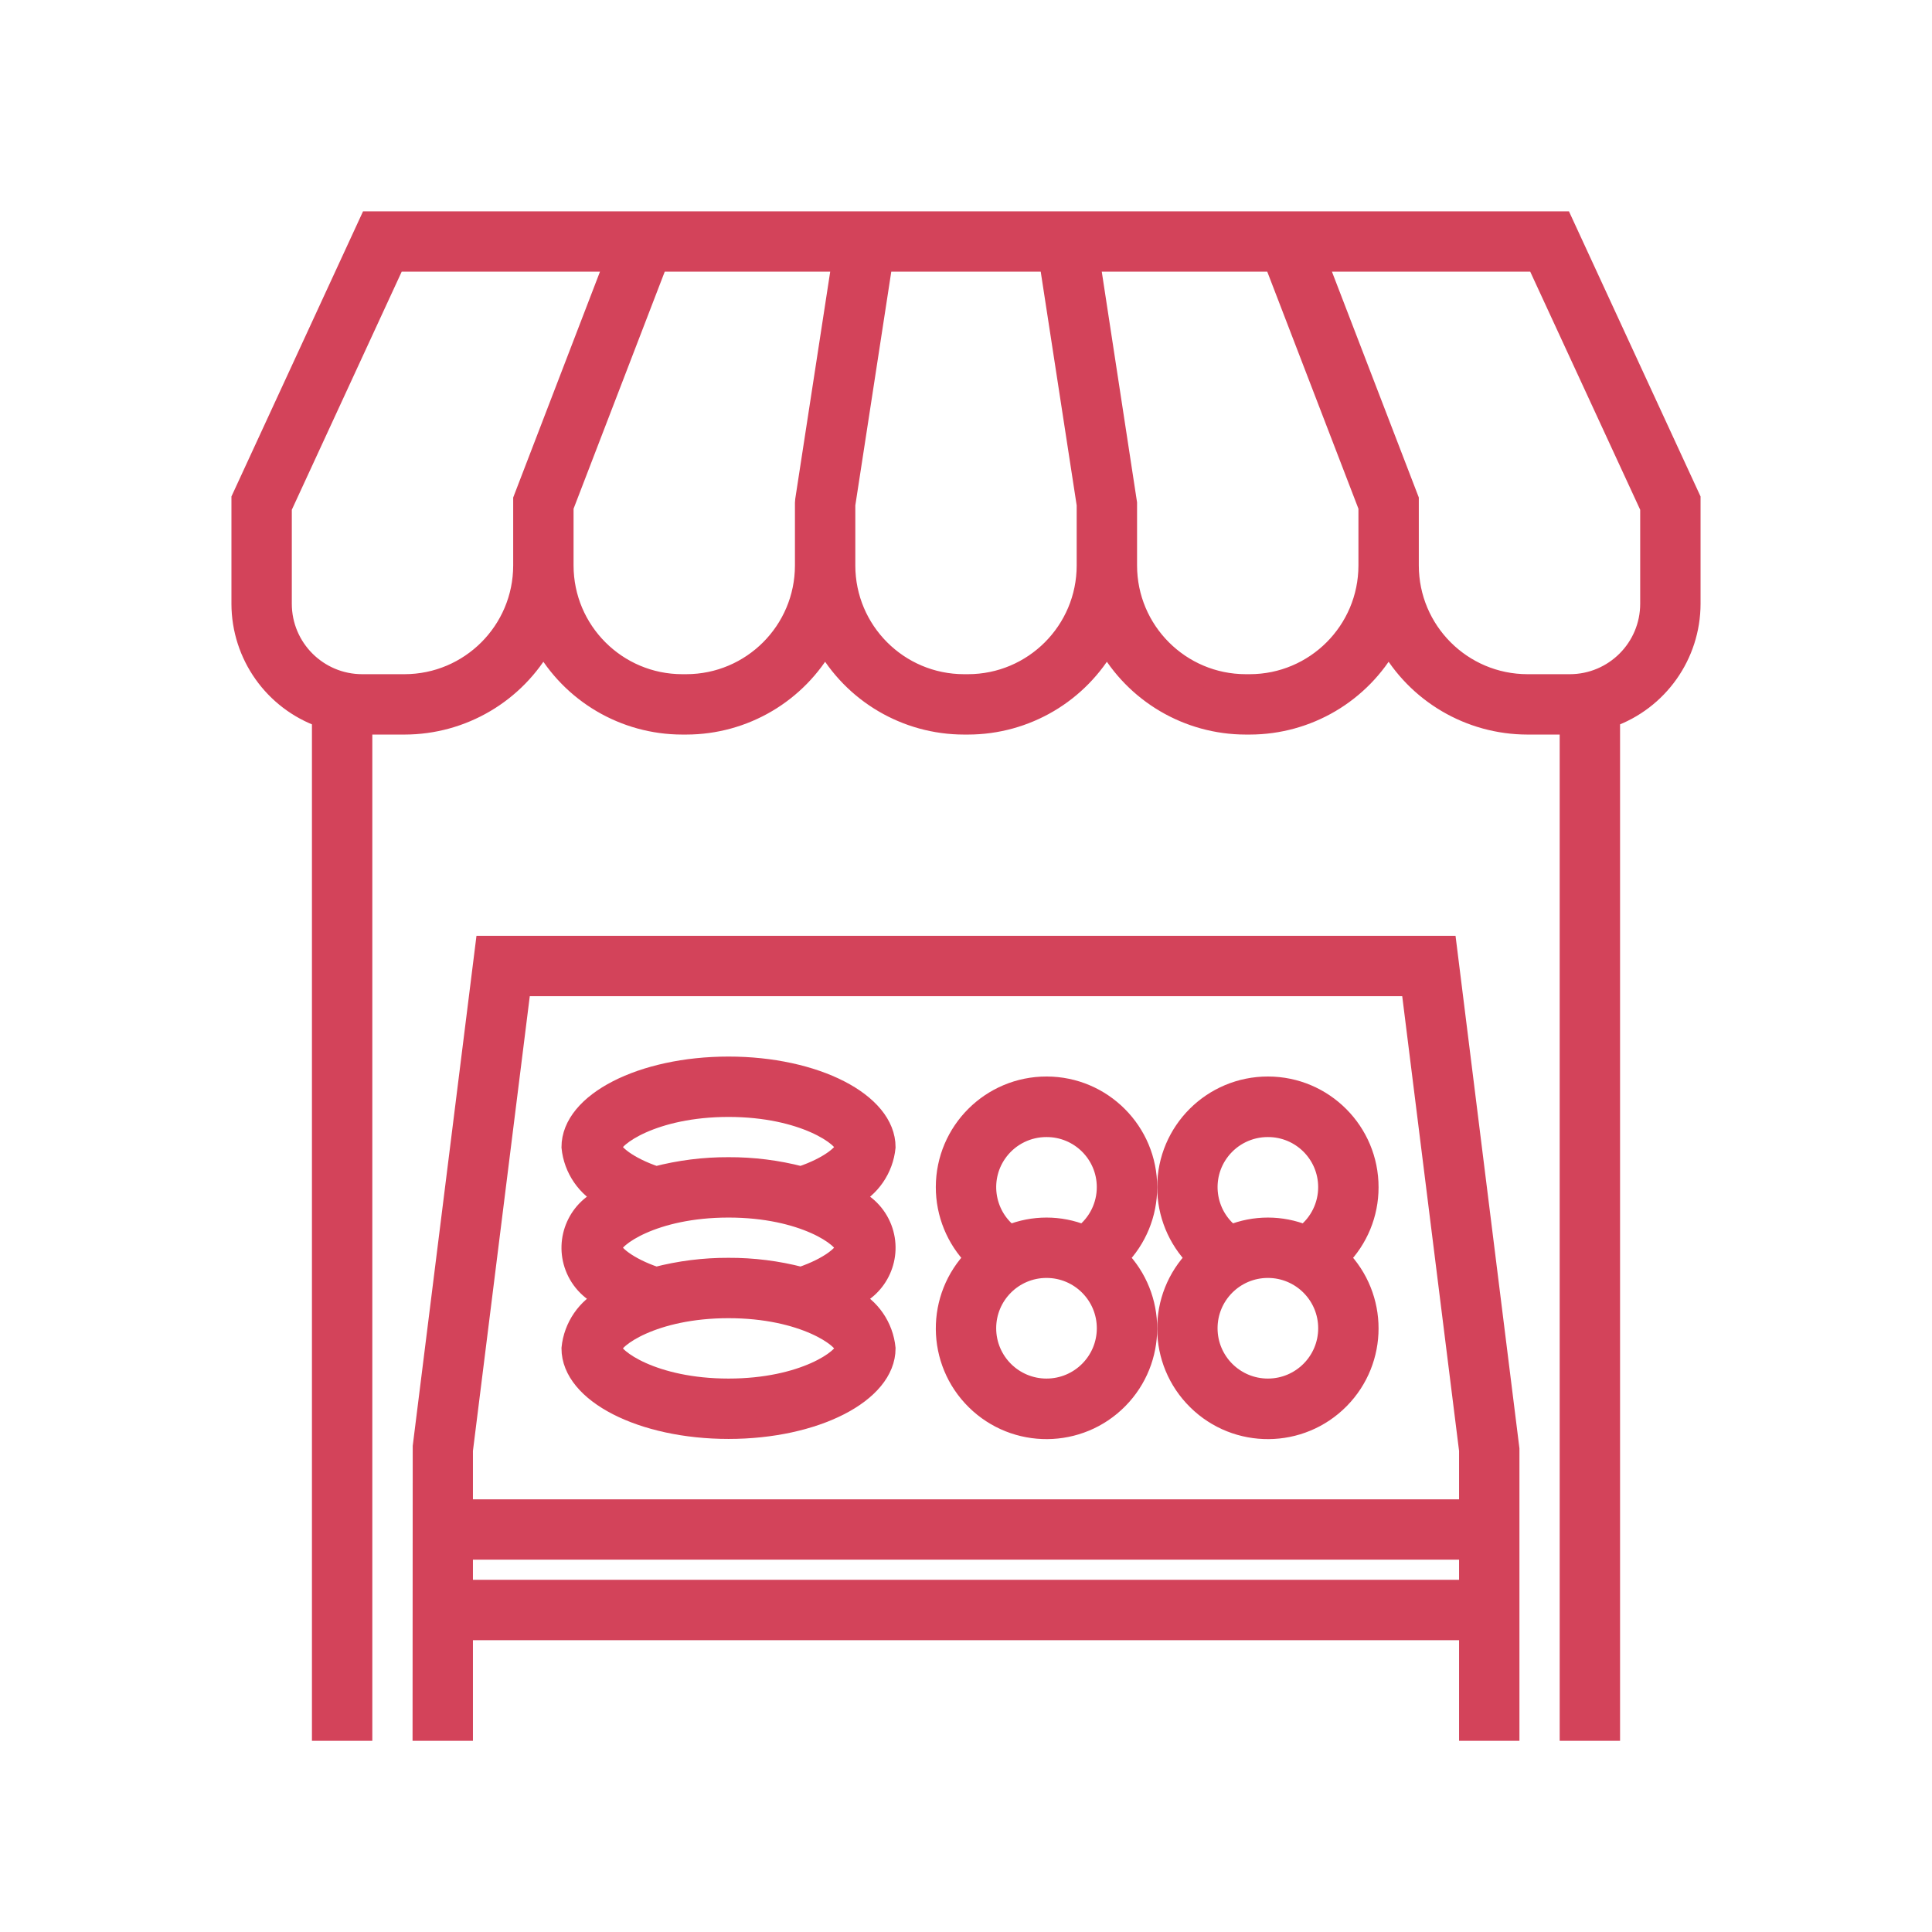 <svg width="96" height="96" xmlns="http://www.w3.org/2000/svg" xmlns:xlink="http://www.w3.org/1999/xlink" overflow="hidden"><defs><clipPath id="clip0"><rect x="145" y="231" width="96" height="96"/></clipPath></defs><g clip-path="url(#clip0)" transform="translate(-145 -231)"><path d="M222.64 242 163.36 242 157 255.78 157 261C157.003 263.54 158.605 265.803 161 266.65L161 317 163 317 163 267 165.1 267C167.967 266.998 170.608 265.443 172 262.937 173.392 265.443 176.033 266.998 178.9 267L179.1 267C181.967 266.998 184.608 265.443 186 262.937 187.392 265.443 190.033 266.998 192.9 267L193.1 267C195.967 266.998 198.608 265.443 200 262.937 201.392 265.443 204.033 266.998 206.9 267L207.1 267C209.967 266.998 212.608 265.443 214 262.937 215.392 265.443 218.033 266.998 220.9 267L223 267 223 317 225 317 225 266.65C227.395 265.803 228.997 263.54 229 261L229 255.78ZM165.1 265 163 265C160.791 265 159 263.209 159 261L159 256.22 164.64 244 175.54 244 171 255.814 171 259.1C170.997 262.357 168.357 264.997 165.1 265ZM185 256 185 259.1C184.997 262.357 182.357 264.997 179.1 265L178.9 265C175.643 264.997 173.003 262.357 173 259.1L173 256.186 177.687 244 186.835 244 185.012 255.848ZM193.1 265 192.9 265C189.643 264.997 187.003 262.357 187 259.1L187 256.077 188.858 244 197.142 244 199 256.077 199 259.1C198.997 262.357 196.357 264.997 193.1 265ZM207.1 265 206.9 265C203.643 264.997 201.003 262.357 201 259.1L201 256 199.164 244 208.313 244 213 256.186 213 259.1C212.997 262.357 210.357 264.997 207.1 265ZM227 261C227 263.209 225.209 265 223 265L220.9 265C217.643 264.997 215.003 262.357 215 259.1L215 255.814 210.456 244 221.356 244 227 256.22Z" stroke="#D3435A" fill="#D3435A"/><path d="M169.117 278 166.008 302.876 166 317 168 317 168 312 218 312 218 317 220 317 220 303 216.883 278ZM168 310 168 308 218 308 218 310ZM218 306 168 306 168 303.063 170.883 280 215.117 280 218 303.063Z" stroke="#D3435A" fill="#D3435A"/><path d="M189 288C189 285.791 185.508 284 181.2 284 176.892 284 173.4 285.791 173.4 288 173.506 289.073 174.155 290.017 175.12 290.5 173.739 291.029 173.049 292.577 173.577 293.957 173.849 294.667 174.41 295.228 175.12 295.5 174.156 295.983 173.506 296.927 173.4 298 173.4 300.209 176.892 302 181.2 302 185.508 302 189 300.209 189 298 188.894 296.927 188.245 295.983 187.28 295.5 188.661 294.971 189.351 293.423 188.823 292.043 188.551 291.333 187.99 290.772 187.28 290.5 188.245 290.017 188.894 289.073 189 288ZM181.2 300C177.457 300 175.4 298.5 175.4 298 175.4 297.5 177.457 296 181.2 296 184.943 296 187 297.5 187 298 187 298.5 184.943 300 181.2 300ZM181.2 294C179.986 293.995 178.775 294.147 177.6 294.453 176.168 293.972 175.4 293.3 175.4 293 175.4 292.5 177.457 291 181.2 291 184.943 291 187 292.5 187 293 187 293.3 186.232 293.972 184.8 294.453 183.625 294.147 182.415 293.995 181.2 294ZM181.2 289C179.986 288.995 178.775 289.147 177.6 289.453 176.168 288.972 175.4 288.3 175.4 288 175.4 287.5 177.457 286 181.2 286 184.943 286 187 287.5 187 288 187 288.3 186.232 288.972 184.8 289.453 183.625 289.147 182.415 288.995 181.2 289Z" stroke="#D3435A" fill="#D3435A"/><path d="M202 290C202.005 287.239 199.77 284.996 197.009 284.991 194.247 284.986 192.005 287.221 192 289.982 191.998 291.298 192.514 292.562 193.438 293.5 191.5 295.467 191.524 298.633 193.491 300.571 195.458 302.509 198.624 302.485 200.562 300.518 202.479 298.571 202.479 295.446 200.562 293.5 201.484 292.568 202.001 291.31 202 290ZM197 287C198.651 286.994 199.994 288.328 199.999 289.979 200.003 290.91 199.571 291.79 198.833 292.358 197.658 291.881 196.342 291.881 195.167 292.358 193.859 291.351 193.614 289.475 194.621 288.166 195.189 287.428 196.068 286.997 197 287ZM197 300C195.343 300 194 298.657 194 297 194 295.343 195.343 294 197 294 198.657 294 200 295.343 200 297 200 298.657 198.657 300 197 300Z" stroke="#D3435A" fill="#D3435A"/><path d="M213 290C213.005 287.239 210.77 284.996 208.009 284.991 205.247 284.986 203.005 287.221 203 289.982 202.998 291.298 203.514 292.562 204.438 293.5 202.5 295.467 202.524 298.633 204.491 300.571 206.458 302.509 209.624 302.485 211.562 300.518 213.479 298.571 213.479 295.446 211.562 293.5 212.484 292.568 213.001 291.31 213 290ZM208 287C209.651 286.994 210.994 288.328 210.999 289.979 211.003 290.91 210.571 291.79 209.833 292.358 208.658 291.881 207.342 291.881 206.167 292.358 204.859 291.351 204.614 289.475 205.621 288.166 206.189 287.428 207.068 286.997 208 287ZM208 300C206.343 300 205 298.657 205 297 205 295.343 206.343 294 208 294 209.657 294 211 295.343 211 297 211 298.657 209.657 300 208 300Z" stroke="#D3435A" fill="#D3435A"/></g></svg>